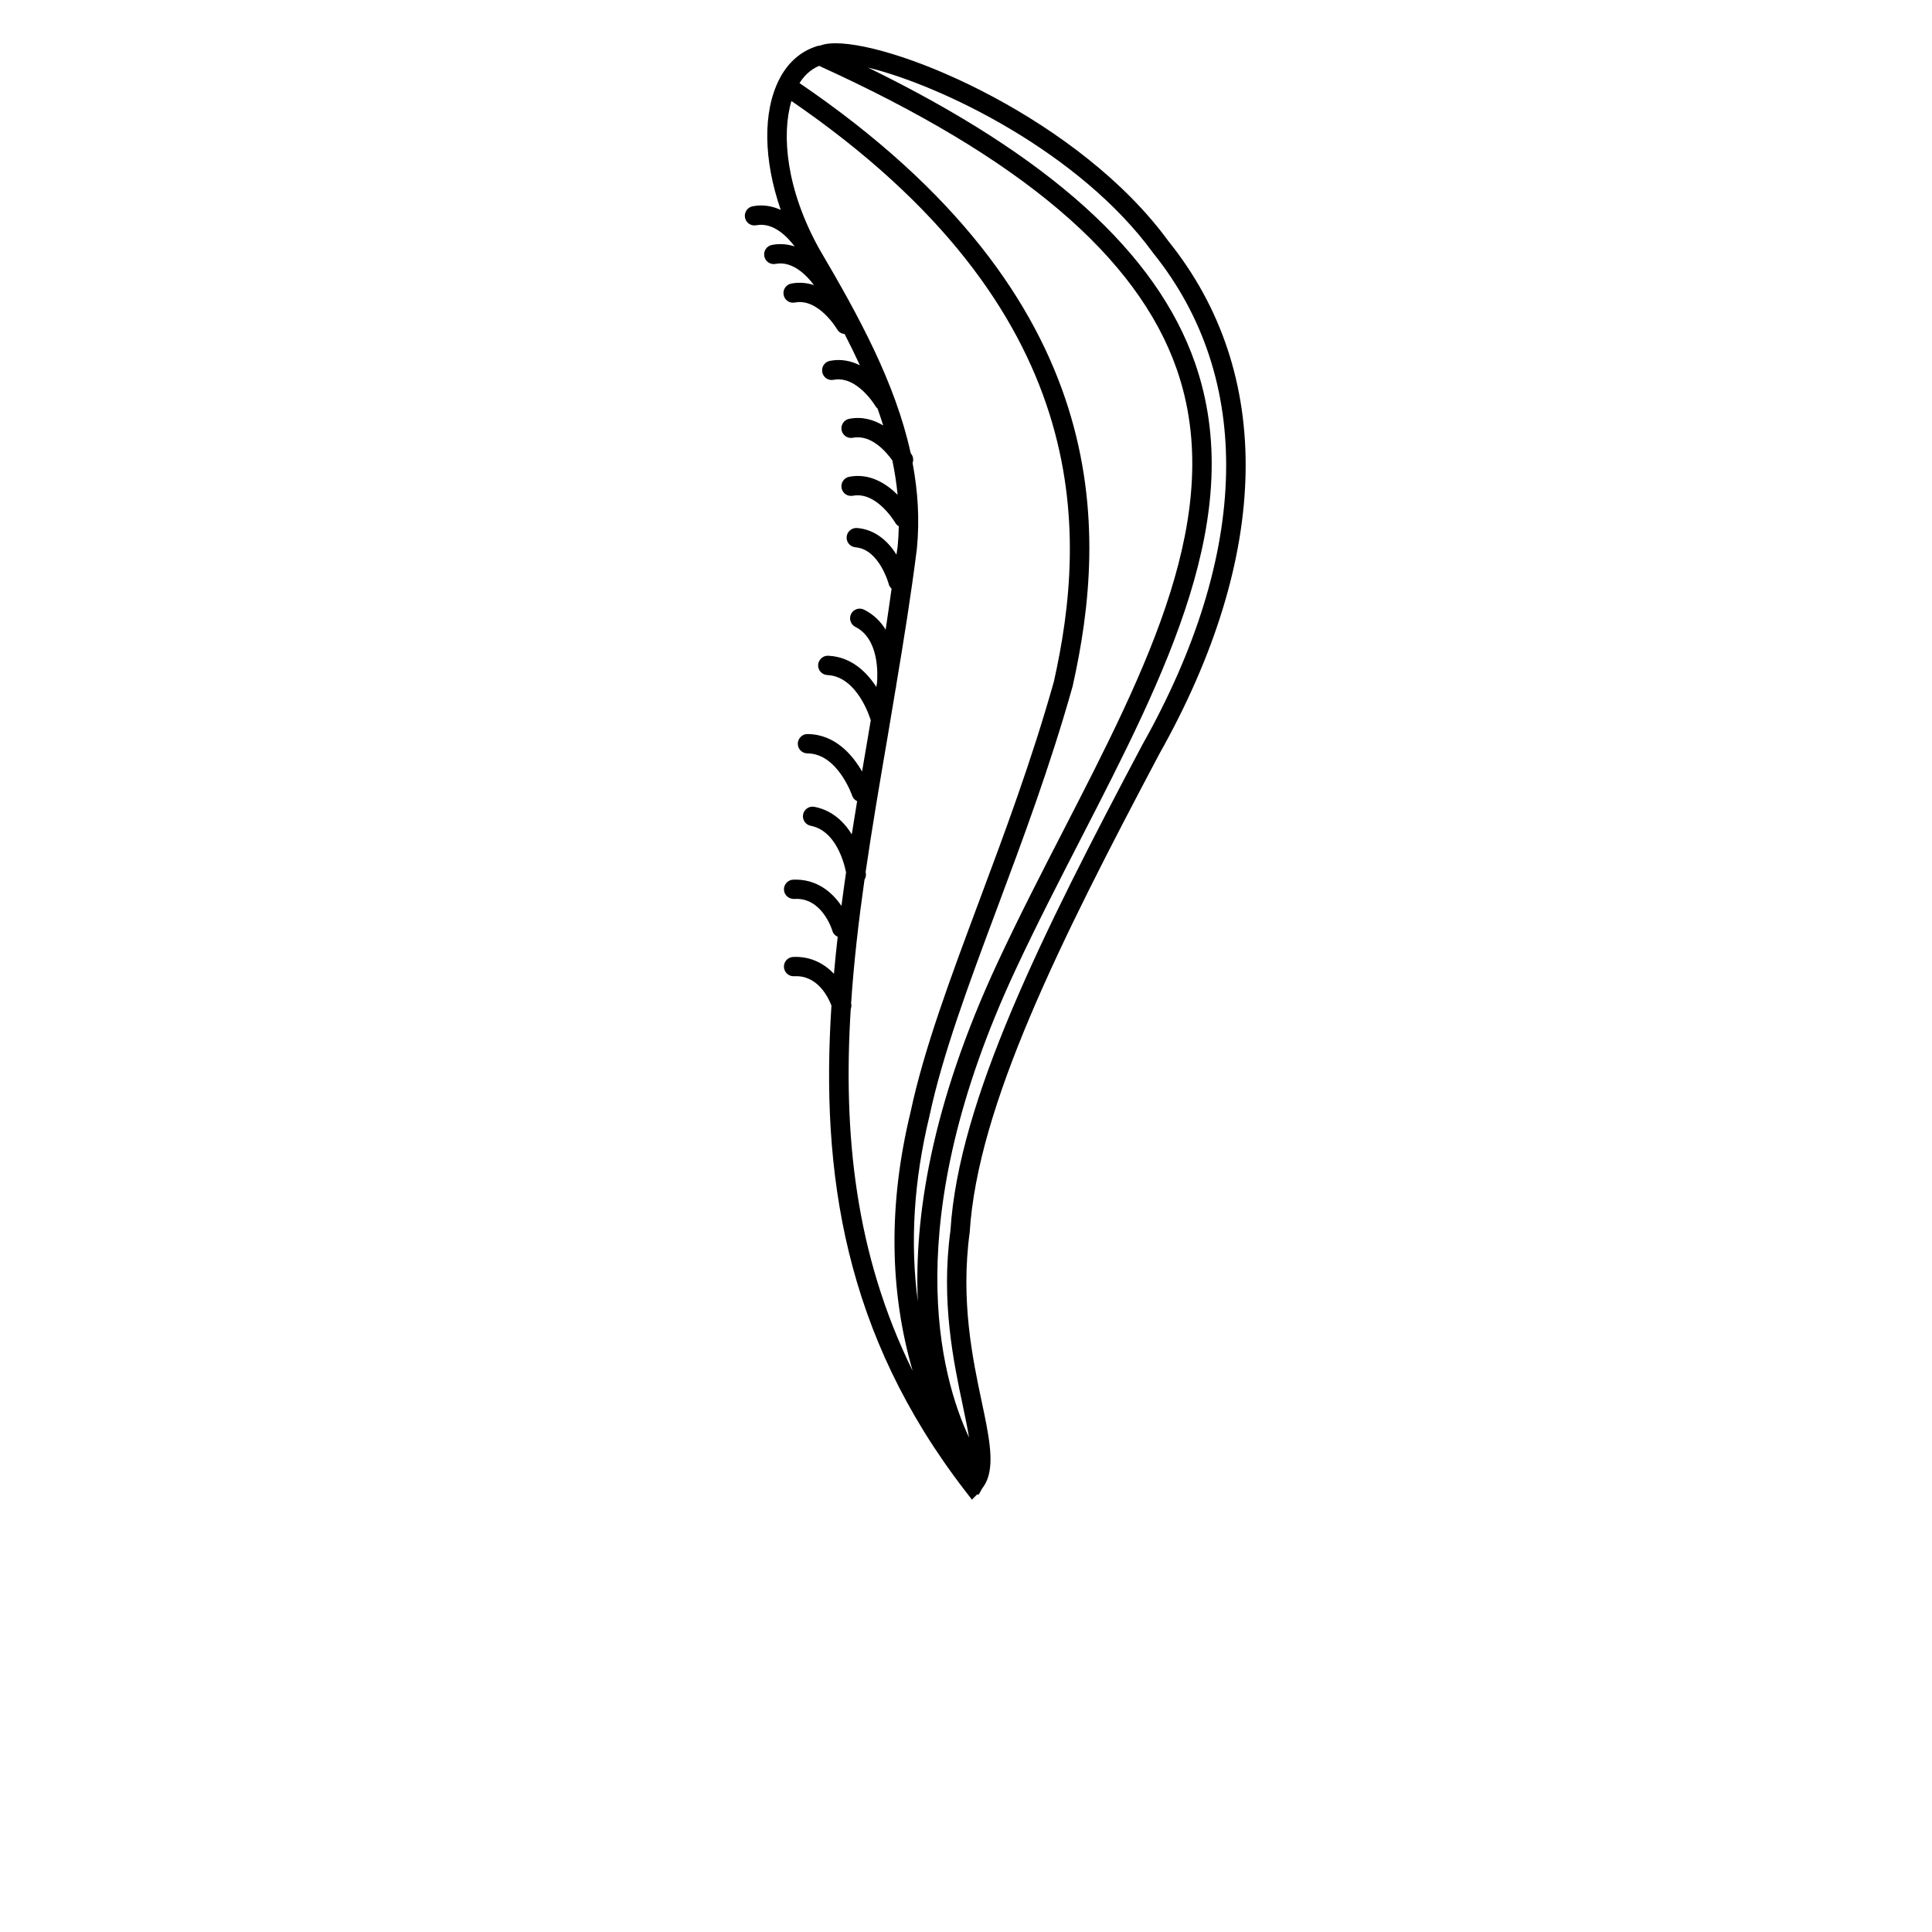 <?xml version="1.0" encoding="utf-8"?>
<!-- Generator: Adobe Illustrator 15.1.0, SVG Export Plug-In . SVG Version: 6.00 Build 0)  -->
<!DOCTYPE svg PUBLIC "-//W3C//DTD SVG 1.1//EN" "http://www.w3.org/Graphics/SVG/1.1/DTD/svg11.dtd">
<svg version="1.1" id="Layer_1" xmlns="http://www.w3.org/2000/svg" xmlns:xlink="http://www.w3.org/1999/xlink" x="0px" y="0px"
	 width="100px" height="100px" viewBox="0 0 100 100" enable-background="new 0 0 100 100" xml:space="preserve">
<path d="M60.006,39.026c5.795-10.296,5.957-19.729,0.472-26.543C55.92,6.229,46.597,2.239,43.242,2.239
	c-0.159,0-0.302,0.01-0.414,0.026c-0.148,0.016-0.283,0.066-0.423,0.103c-0.071,0.001-0.14,0.02-0.204,0.05
	c-0.775,0.262-1.424,0.827-1.855,1.664c-0.879,1.704-0.827,4.199,0.064,6.781c-0.425-0.192-0.911-0.29-1.453-0.186
	c-0.271,0.052-0.448,0.315-0.396,0.586c0.052,0.271,0.308,0.449,0.586,0.396c0.894-0.174,1.641,0.638,1.984,1.097
	c-0.356-0.115-0.748-0.161-1.175-0.079c-0.271,0.052-0.448,0.315-0.396,0.586c0.053,0.271,0.31,0.449,0.586,0.396
	c0.895-0.174,1.643,0.64,1.986,1.099c-0.356-0.116-0.749-0.162-1.176-0.081c-0.271,0.052-0.448,0.315-0.396,0.586
	c0.052,0.271,0.308,0.449,0.586,0.396c1.224-0.239,2.181,1.38,2.19,1.396c0.083,0.144,0.229,0.219,0.382,0.236
	c0.277,0.539,0.542,1.077,0.79,1.617c-0.447-0.223-0.969-0.344-1.552-0.23c-0.271,0.052-0.448,0.315-0.396,0.586
	c0.052,0.271,0.308,0.449,0.586,0.396c1.224-0.24,2.181,1.38,2.19,1.396c0.02,0.035,0.055,0.052,0.081,0.08
	c0.106,0.295,0.205,0.591,0.298,0.887c-0.489-0.293-1.082-0.477-1.759-0.345c-0.271,0.052-0.448,0.315-0.396,0.586
	c0.053,0.27,0.31,0.447,0.586,0.396c0.954-0.186,1.733,0.738,2.042,1.174c0.123,0.589,0.215,1.181,0.271,1.777
	c-0.567-0.566-1.432-1.138-2.503-0.933c-0.271,0.052-0.448,0.315-0.396,0.586c0.053,0.271,0.31,0.449,0.586,0.396
	c1.231-0.233,2.181,1.38,2.19,1.396c0.046,0.08,0.111,0.142,0.186,0.184c-0.007,0.348-0.025,0.696-0.059,1.047
	c-0.018,0.141-0.042,0.281-0.061,0.421c-0.406-0.643-1.055-1.296-2.04-1.378c-0.274-0.019-0.517,0.183-0.54,0.458
	c-0.022,0.275,0.182,0.517,0.458,0.54c1.244,0.103,1.726,1.918,1.731,1.936c0.022,0.085,0.08,0.146,0.137,0.207
	c-0.102,0.708-0.197,1.417-0.307,2.122c-0.252-0.414-0.61-0.783-1.118-1.037c-0.247-0.123-0.547-0.024-0.671,0.224
	c-0.124,0.247-0.023,0.547,0.224,0.671c1.227,0.613,1.157,2.432,1.118,2.896c-0.012,0.071-0.023,0.141-0.035,0.211
	c-0.492-0.763-1.288-1.562-2.491-1.616c-0.257-0.018-0.51,0.201-0.522,0.477c-0.013,0.276,0.201,0.51,0.477,0.522
	c1.568,0.071,2.226,2.275,2.232,2.297c0.003,0.011,0.015,0.016,0.018,0.026c-0.042,0.247-0.083,0.502-0.125,0.748
	c-0.11,0.642-0.219,1.282-0.327,1.921c-0.484-0.84-1.389-1.93-2.825-1.937c-0.261-0.011-0.5,0.221-0.502,0.498
	c-0.001,0.276,0.221,0.501,0.498,0.502c1.569,0.008,2.315,2.183,2.323,2.205c0.043,0.128,0.139,0.212,0.25,0.27
	c-0.094,0.573-0.188,1.145-0.277,1.715c-0.401-0.646-1.009-1.242-1.932-1.424c-0.271-0.054-0.534,0.123-0.587,0.394
	s0.123,0.534,0.394,0.587c1.286,0.253,1.718,1.868,1.829,2.412c-0.083,0.58-0.165,1.158-0.239,1.734
	c-0.488-0.722-1.3-1.408-2.502-1.357c-0.276,0.015-0.487,0.25-0.473,0.526s0.25,0.48,0.526,0.473
	c1.444-0.104,1.967,1.597,1.988,1.669c0.041,0.14,0.145,0.23,0.267,0.29c-0.072,0.639-0.137,1.276-0.194,1.912
	c-0.495-0.514-1.191-0.912-2.115-0.87c-0.276,0.015-0.487,0.25-0.473,0.526s0.25,0.488,0.526,0.473
	c1.214-0.073,1.772,1.097,1.933,1.517c-0.562,8.654,0.659,17.012,6.921,25.121l0.351,0.454l0.261-0.266l0.093-0.003l0.144-0.252
	c0.006-0.011,0.005-0.021,0.01-0.03c0.13-0.162,0.23-0.34,0.301-0.536c0.001-0.003,0.001-0.005,0.003-0.007
	c0.33-0.936,0.059-2.257-0.301-3.954c-0.469-2.213-1.11-5.244-0.627-8.79C50.6,57.245,54.881,48.698,60.006,39.026z M42.396,3.409
	c10.417,4.733,16.476,9.867,18.509,15.692c2.595,7.436-1.523,15.442-5.883,23.919c-1.135,2.205-2.307,4.484-3.384,6.796
	c-3.464,7.434-4.324,13.255-4.131,17.551c-0.407-3.052-0.209-6.251,0.597-9.579c0.678-3.202,2.045-6.863,3.492-10.739
	c1.358-3.636,2.762-7.395,3.923-11.527c1.806-8.062,2.279-20.04-14.136-31.221C41.602,3.954,41.922,3.607,42.396,3.409z
	 M44.034,52.225c0.034-0.094,0.047-0.195,0.019-0.299c0.142-2.113,0.388-4.246,0.694-6.398c0.054-0.092,0.086-0.198,0.071-0.312
	c-0.001-0.01-0.006-0.042-0.013-0.084c0.334-2.295,0.729-4.612,1.13-6.952c0.143-0.837,0.283-1.698,0.426-2.548
	c0.003-0.014,0.011-0.025,0.013-0.04c0.001-0.012,0.007-0.058,0.013-0.118c0.39-2.329,0.771-4.687,1.071-7.077
	c0.148-1.511,0.05-2.983-0.222-4.428c0.047-0.132,0.043-0.281-0.032-0.413c-0.006-0.011-0.031-0.053-0.07-0.113
	c-0.79-3.613-2.671-7.064-4.718-10.54c-1.723-3.087-1.972-5.928-1.452-7.675c15.763,10.812,15.314,22.324,13.585,30.05
	c-1.143,4.065-2.539,7.805-3.89,11.422c-1.46,3.912-2.84,7.606-3.53,10.867c-1.144,4.72-1.104,9.202,0.11,13.389
	C44.249,64.889,43.635,58.646,44.034,52.225z M49.84,72.781c0.125,0.592,0.237,1.135,0.318,1.626
	c-1.482-3.165-3.69-11.129,2.387-24.169c1.068-2.293,2.237-4.564,3.366-6.761c4.461-8.673,8.675-16.865,5.938-24.706
	C59.866,13.09,54.315,8.081,44.928,3.498c3.807,0.926,10.958,4.381,14.756,9.593c5.227,6.493,5.031,15.529-0.555,25.456
	c-5.188,9.787-9.515,18.437-9.933,25.139C48.694,67.367,49.356,70.496,49.84,72.781z"/>
</svg>
